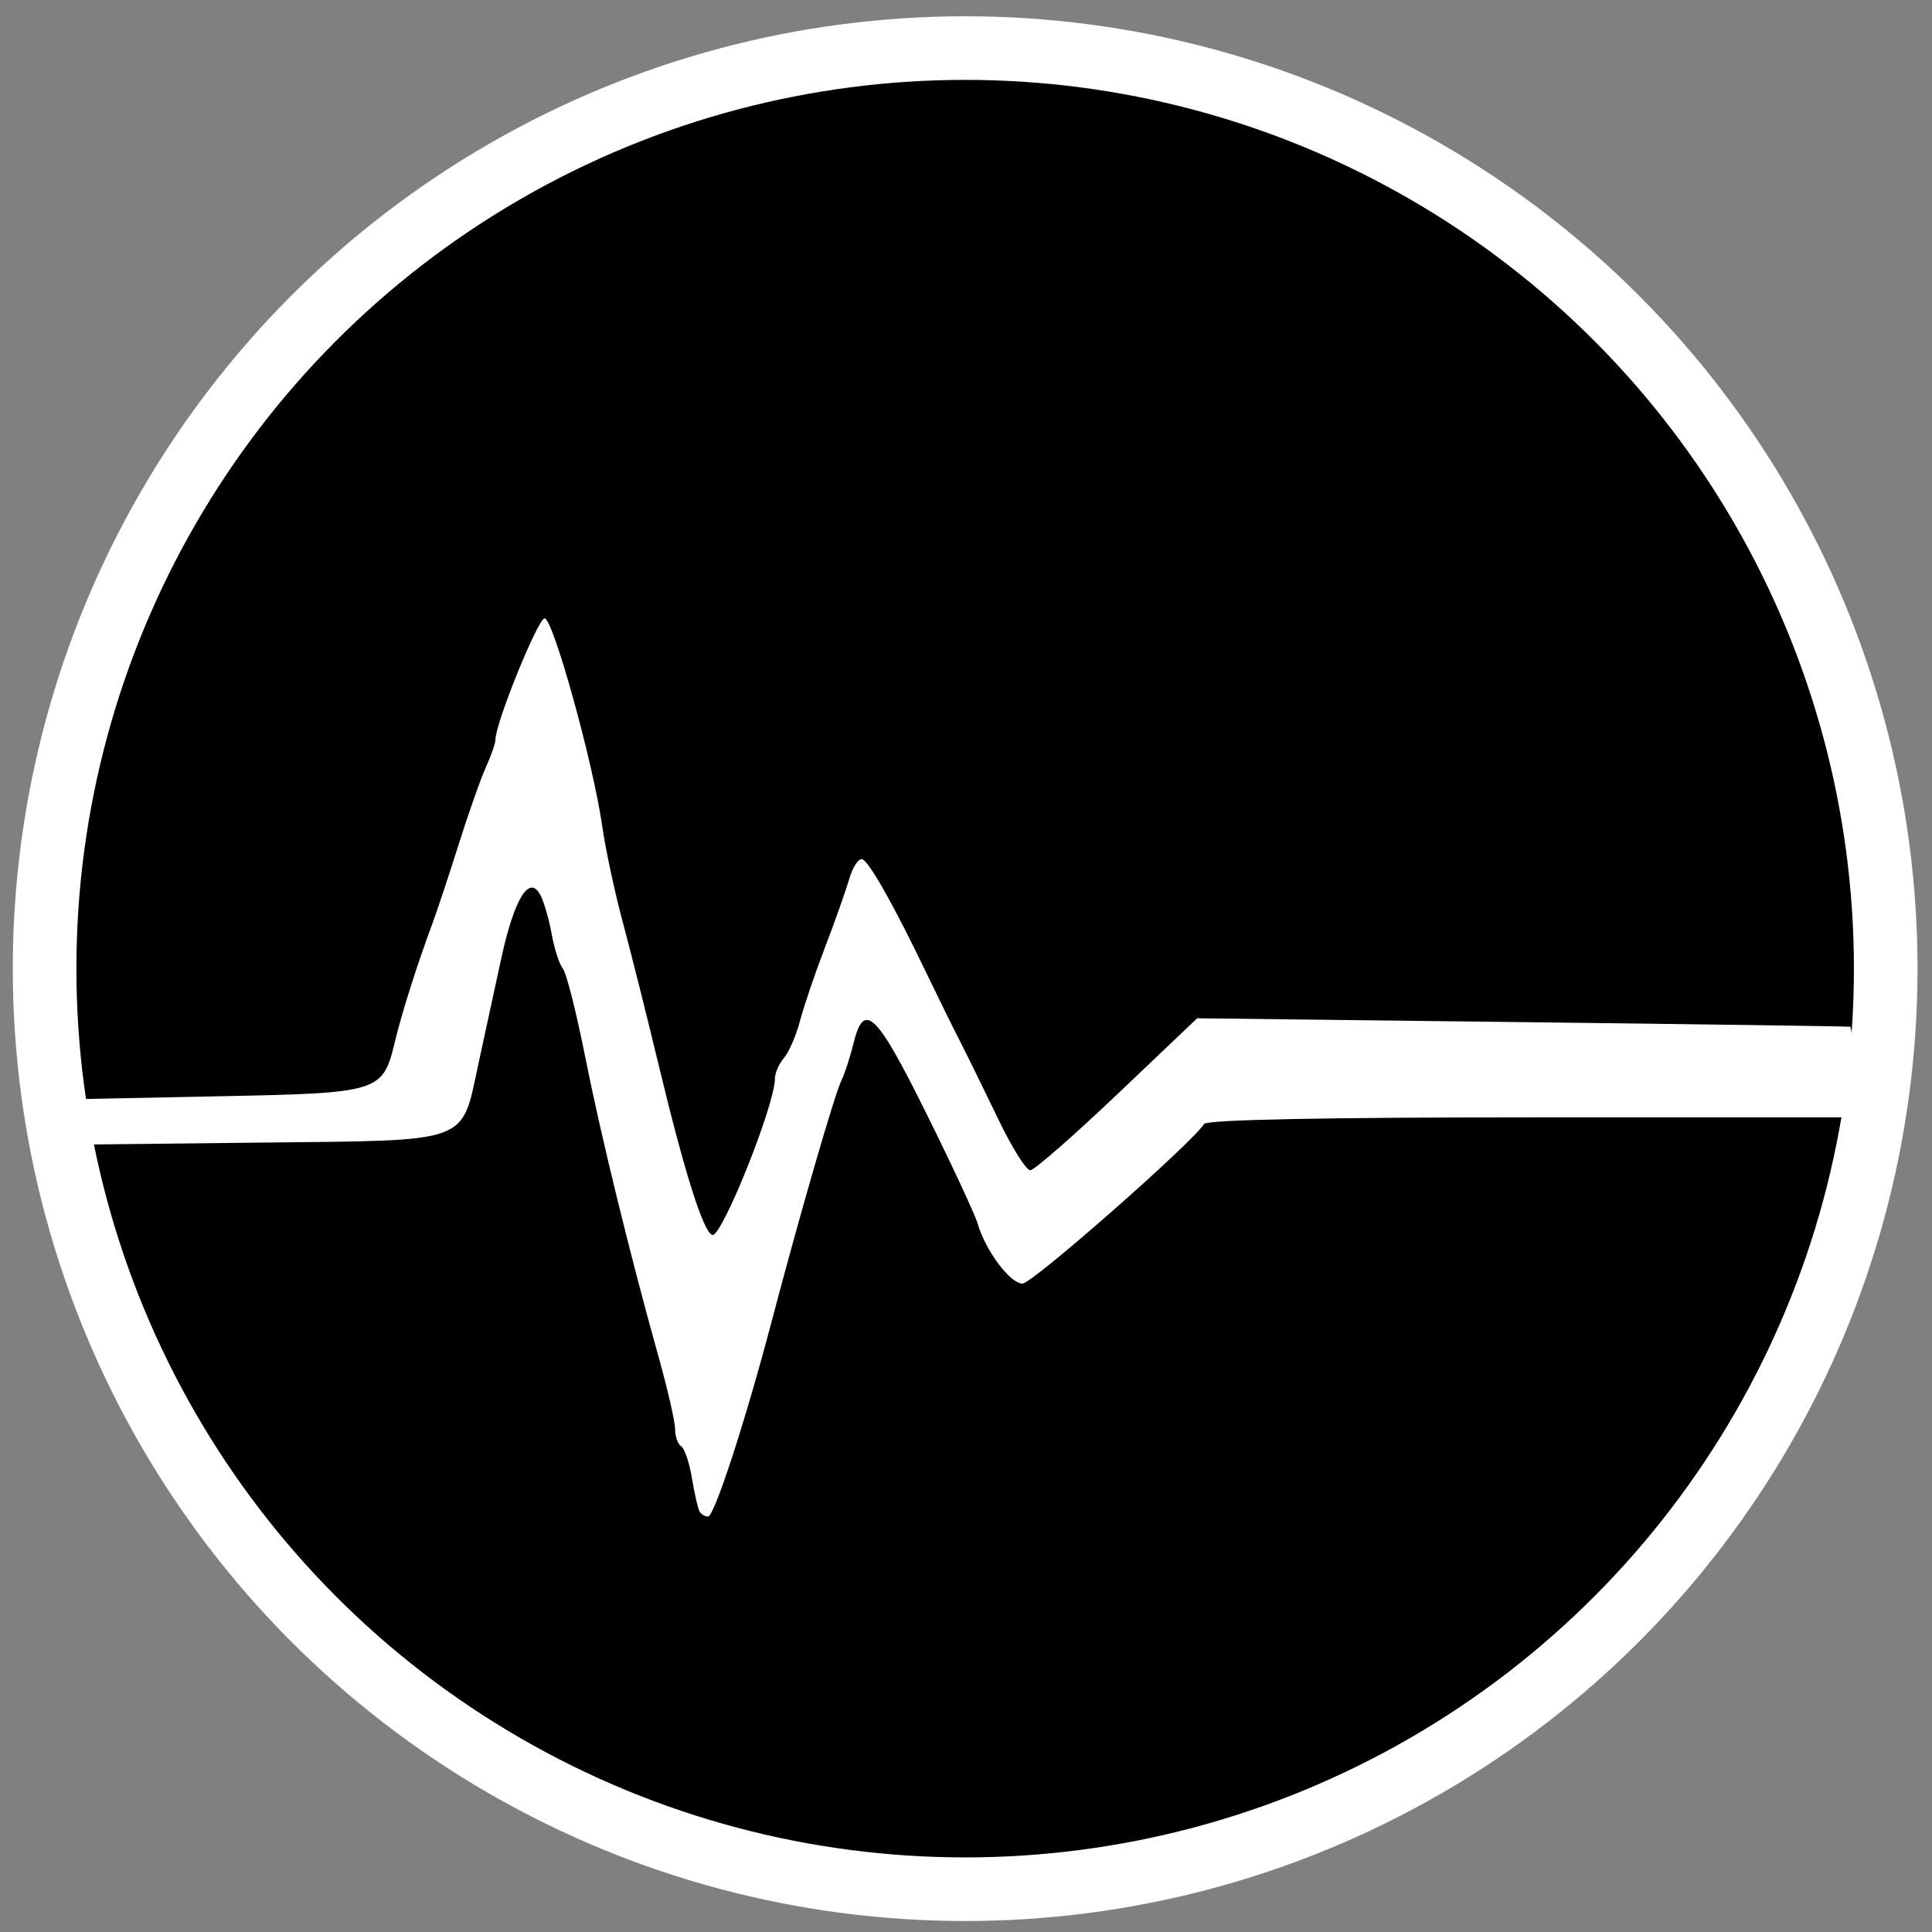 <?xml version="1.0" encoding="UTF-8" standalone="no"?>
<!-- Created with Inkscape (http://www.inkscape.org/) -->

<svg
   version="1.1"
   id="svg2"
   width="300"
   height="300"
   viewBox="0 0 300 300"
   sodipodi:docname="taskmanager2.svg"
   inkscape:version="1.1.2 (0a00cf5339, 2022-02-04)"
   inkscape:export-filename="/home/tux/.icons/Moonless Night/taskmanager2.png"
   inkscape:export-xdpi="127"
   inkscape:export-ydpi="127"
   xmlns:inkscape="http://www.inkscape.org/namespaces/inkscape"
   xmlns:sodipodi="http://sodipodi.sourceforge.net/DTD/sodipodi-0.dtd"
   xmlns="http://www.w3.org/2000/svg"
   xmlns:svg="http://www.w3.org/2000/svg">
  <rect x="0" y="0" width="300" height="300" fill="#808080" stroke="none"/>
  <defs
     id="defs6">
    <style
       id="style3231">.cls-1{fill:#2d3e50;}.cls-2{fill:#2e79bd;}</style>
  </defs>
  <sodipodi:namedview
     id="namedview4"
     pagecolor="#ffffff"
     bordercolor="#666666"
     borderopacity="1.0"
     inkscape:pageshadow="2"
     inkscape:pageopacity="0.0"
     inkscape:pagecheckerboard="0"
     showgrid="false"
     inkscape:zoom="0.73546996"
     inkscape:cx="271.25513"
     inkscape:cy="344.67757"
     inkscape:window-width="1920"
     inkscape:window-height="987"
     inkscape:window-x="0"
     inkscape:window-y="0"
     inkscape:window-maximized="1"
     inkscape:current-layer="g8"
     showguides="true"
     inkscape:guide-bbox="true" />
  <g
     inkscape:groupmode="layer"
     inkscape:label="Image"
     id="g8">
    <circle
       style="fill:#000000;fill-opacity:1;stroke:#ffffff;stroke-width:9.877;stroke-miterlimit:4;stroke-dasharray:none;stroke-opacity:1"
       id="path851"
       cx="149.87"
       cy="150.411"
       r="142.945" />
    <path
       style="fill:#ffffff;stroke-width:1.033"
       d="m 108.629,234.709 c -0.252,-0.426 -0.785,-2.748 -1.184,-5.16 -0.399,-2.412 -1.15,-4.648 -1.669,-4.968 -0.519,-0.321 -0.943,-1.51 -0.943,-2.643 0,-1.133 -1.132,-6.103 -2.515,-11.045 -4.508,-16.104 -9.022,-34.566 -11.505,-47.059 -1.339,-6.735 -2.875,-12.779 -3.413,-13.431 -0.538,-0.651 -1.314,-3.044 -1.723,-5.317 -0.41,-2.273 -1.194,-5 -1.743,-6.061 -1.729,-3.34 -4.067,0.441 -6.119,9.896 -1.022,4.709 -2.613,12.049 -3.536,16.311 -2.7,12.467 -0.946,11.829 -33.526,12.187 l -27.867,0.306 v -3.535 -3.535 l 21.642,-0.437 c 24.448,-0.493 24.913,-0.64 26.787,-8.448 1.07,-4.457 3.467,-12.013 5.783,-18.233 0.741,-1.989 2.593,-7.568 4.116,-12.397 1.523,-4.83 3.434,-10.246 4.247,-12.037 0.813,-1.791 1.478,-3.719 1.478,-4.286 0,-2.549 6.596,-18.803 7.628,-18.796 1.317,0.008 7.544,22.453 8.94,32.226 0.511,3.579 1.931,10.227 3.155,14.773 1.224,4.546 3.792,14.774 5.707,22.729 3.952,16.421 6.851,25.577 8.233,26.01 1.458,0.456 9.728,-20.185 9.728,-24.282 0,-0.861 0.631,-2.299 1.402,-3.196 0.771,-0.897 1.892,-3.491 2.492,-5.763 0.599,-2.273 2.337,-7.387 3.862,-11.364 1.525,-3.977 3.223,-8.772 3.773,-10.653 0.551,-1.882 1.467,-3.266 2.037,-3.077 1.081,0.36 4.987,7.303 10.05,17.862 1.635,3.409 3.925,8.058 5.089,10.331 1.164,2.273 3.846,7.735 5.96,12.139 2.114,4.404 4.361,7.984 4.993,7.956 0.632,-0.028 6.721,-5.349 13.529,-11.824 l 12.379,-11.773 50.641,0.601 c 27.852,0.331 50.711,0.654 50.797,0.718 0.086,0.064 0.489,3.255 0.895,7.09 l 0.739,6.974 h -50.682 c -32.384,0 -50.911,0.37 -51.315,1.024 -1.804,2.919 -26.694,24.803 -28.203,24.796 -1.91,-0.007 -5.745,-5.134 -6.95,-9.291 -0.412,-1.421 -4.046,-9.222 -8.076,-17.338 -7.741,-15.589 -9.601,-17.334 -11.244,-10.555 -0.482,1.988 -1.321,4.544 -1.864,5.681 -1.085,2.269 -6.509,21.01 -10.765,37.192 -4.091,15.556 -8.947,30.477 -9.918,30.477 -0.475,0 -1.069,-0.349 -1.322,-0.775 z"
       id="path2291" />
  </g>
</svg>
